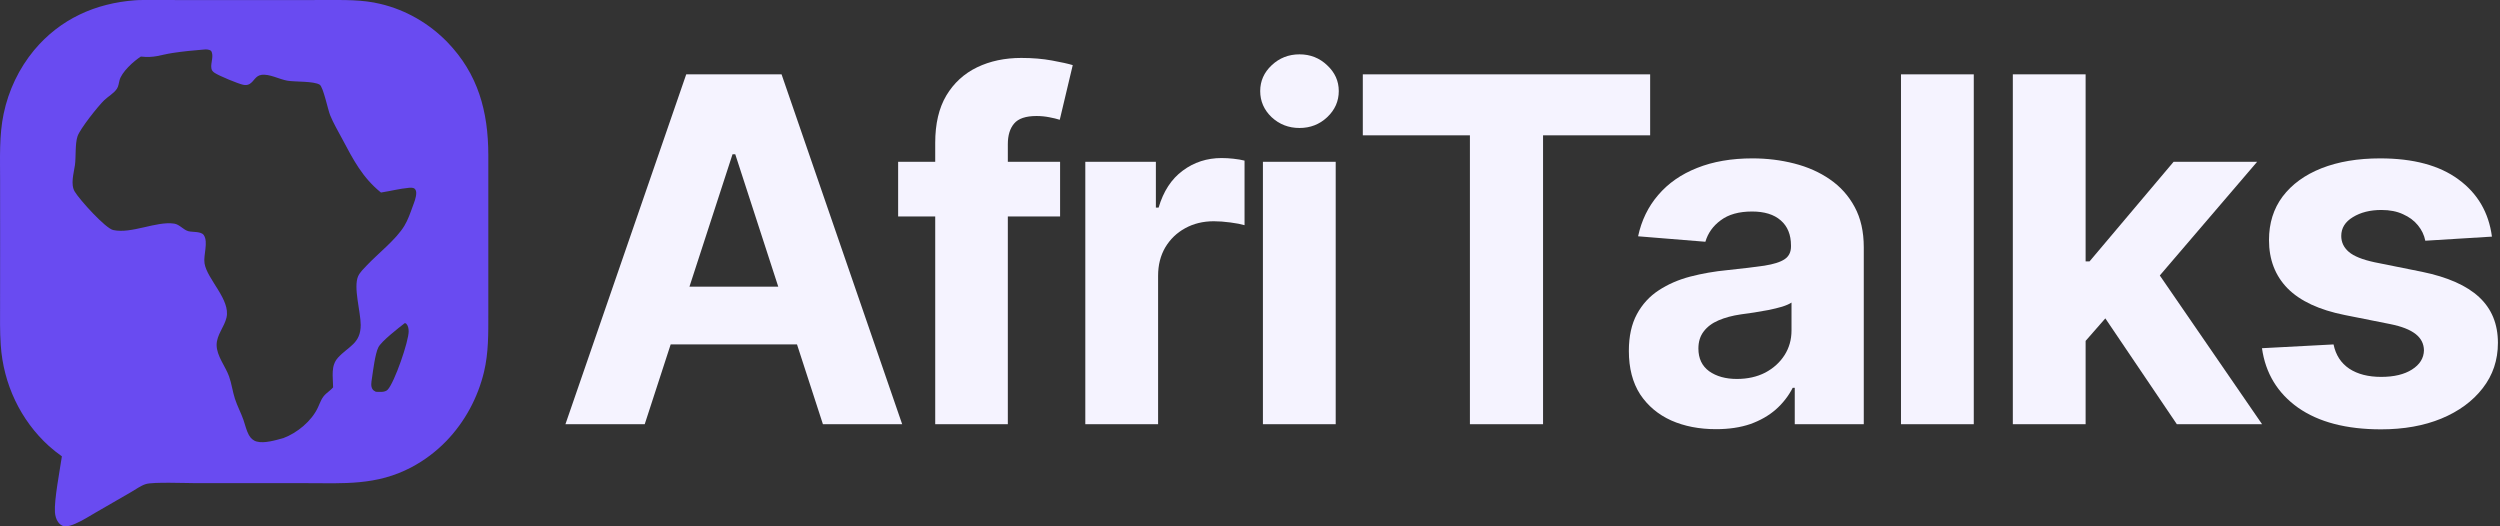 <svg width="114" height="24" viewBox="0 0 114 24" fill="none" xmlns="http://www.w3.org/2000/svg">
<rect x="0" y="0" width="114" height="24" fill="#333333" stroke="none"/>
<path d="M14.821 0.001C15.671 0.001 16.52 -0.024 17.355 0.18C18.505 0.455 19.56 1.059 20.401 1.923C21.796 3.371 22.265 5.068 22.267 7.074V14.322C22.268 15.215 22.279 16.083 22.071 16.959C21.784 18.148 21.194 19.234 20.363 20.1C19.892 20.588 19.351 20.996 18.759 21.309C17.172 22.146 15.671 22.035 13.966 22.032L8.944 22.032C8.478 22.031 6.979 21.971 6.652 22.073C6.427 22.142 6.191 22.315 5.984 22.435L4.391 23.355C4.08 23.534 3.765 23.739 3.437 23.88C3.285 23.945 3.113 24.011 2.947 23.998C2.823 23.989 2.722 23.908 2.65 23.806C2.557 23.676 2.516 23.512 2.505 23.352C2.467 22.792 2.73 21.437 2.822 20.809C2.618 20.662 2.417 20.506 2.23 20.338C0.94 19.169 0.15 17.51 0.034 15.73C-0.009 15.124 0.003 14.514 0.003 13.907L0.005 11.218L0.004 8.203C0.005 7.201 -0.041 6.173 0.166 5.188C0.39 4.118 0.866 3.123 1.55 2.294C2.748 0.857 4.363 0.147 6.158 0.013C6.281 0 6.409 0.002 6.533 0.001L12.761 0.003L14.821 0.001ZM9.299 2.259C8.822 2.297 8.341 2.343 7.867 2.416C7.288 2.506 7.047 2.649 6.424 2.579C6.099 2.782 5.537 3.292 5.447 3.673C5.418 3.795 5.401 3.942 5.331 4.047C5.188 4.261 4.938 4.393 4.754 4.568C4.485 4.825 3.65 5.872 3.535 6.215C3.416 6.572 3.472 7.145 3.415 7.544C3.361 7.912 3.209 8.404 3.408 8.738C3.631 9.111 4.808 10.413 5.161 10.49C5.997 10.674 7.125 10.075 7.942 10.197C8.198 10.235 8.36 10.488 8.604 10.546C8.788 10.59 9.175 10.545 9.293 10.721C9.509 11.043 9.266 11.639 9.327 12.01C9.447 12.743 10.518 13.66 10.329 14.481C10.229 14.911 9.879 15.268 9.878 15.729C9.878 16.23 10.281 16.705 10.445 17.164C10.562 17.495 10.605 17.848 10.712 18.181C10.819 18.512 10.987 18.82 11.102 19.149C11.18 19.372 11.234 19.631 11.348 19.836C11.431 19.985 11.545 20.091 11.706 20.135C12.056 20.231 12.573 20.072 12.921 19.977C13.541 19.748 14.214 19.202 14.501 18.573C14.616 18.322 14.671 18.12 14.888 17.936C14.992 17.848 15.099 17.767 15.19 17.663C15.188 17.189 15.071 16.682 15.414 16.308C15.891 15.786 16.45 15.672 16.448 14.813C16.446 14.207 16.101 13.087 16.336 12.584C16.418 12.41 16.598 12.238 16.727 12.101C17.241 11.556 18.067 10.92 18.442 10.292C18.598 10.031 18.704 9.733 18.807 9.445C18.877 9.251 18.987 8.999 18.98 8.789C18.977 8.721 18.963 8.664 18.916 8.614C18.852 8.549 18.728 8.556 18.646 8.564C18.221 8.603 17.795 8.714 17.372 8.78C16.527 8.095 16.112 7.29 15.605 6.334C15.418 5.982 15.206 5.625 15.054 5.254C14.955 5.011 14.74 3.965 14.579 3.863C14.31 3.693 13.46 3.74 13.107 3.68C12.736 3.617 12.282 3.357 11.915 3.415C11.641 3.459 11.587 3.71 11.376 3.833C11.29 3.884 11.188 3.886 11.093 3.867C10.871 3.823 9.986 3.458 9.787 3.322C9.709 3.27 9.657 3.218 9.639 3.118C9.595 2.865 9.772 2.545 9.623 2.316C9.531 2.253 9.406 2.246 9.299 2.259ZM18.457 14.735C18.18 14.95 17.393 15.558 17.251 15.841C17.105 16.135 17.012 16.907 16.96 17.256C16.936 17.424 16.891 17.618 16.998 17.764C17.033 17.81 17.091 17.838 17.139 17.865C17.305 17.869 17.551 17.903 17.679 17.769C17.988 17.443 18.643 15.556 18.635 15.101C18.633 14.989 18.611 14.855 18.535 14.772C18.503 14.737 18.508 14.747 18.457 14.735Z" fill="#694BF1"/>
<path d="M29.399 19.344H25.784L31.292 3.39H35.639L41.139 19.344H37.525L33.528 7.035H33.403L29.399 19.344ZM29.173 13.073H37.712V15.706H29.173V13.073Z" fill="#F5F3FF"/>
<path d="M48.34 7.378V9.871H40.955V7.378H48.34ZM42.646 19.344V6.513C42.646 5.646 42.814 4.927 43.152 4.356C43.495 3.784 43.962 3.356 44.554 3.07C45.146 2.784 45.819 2.642 46.572 2.642C47.081 2.642 47.546 2.681 47.967 2.758C48.392 2.836 48.709 2.906 48.917 2.969L48.325 5.462C48.195 5.42 48.034 5.381 47.842 5.345C47.655 5.309 47.463 5.29 47.265 5.29C46.777 5.29 46.437 5.405 46.245 5.633C46.053 5.856 45.957 6.171 45.957 6.576V19.344H42.646Z" fill="#F5F3FF"/>
<path d="M49.49 19.344V7.378H52.708V9.466H52.833C53.051 8.723 53.417 8.162 53.931 7.783C54.445 7.399 55.037 7.207 55.707 7.207C55.873 7.207 56.053 7.217 56.245 7.238C56.437 7.259 56.606 7.287 56.751 7.324V10.268C56.595 10.222 56.38 10.18 56.105 10.144C55.829 10.107 55.577 10.089 55.349 10.089C54.861 10.089 54.424 10.196 54.04 10.409C53.661 10.616 53.36 10.907 53.136 11.281C52.918 11.655 52.809 12.086 52.809 12.574V19.344H49.49Z" fill="#F5F3FF"/>
<path d="M57.589 19.344V7.378H60.908V19.344H57.589ZM59.257 5.836C58.763 5.836 58.34 5.672 57.987 5.345C57.639 5.013 57.465 4.615 57.465 4.153C57.465 3.696 57.639 3.304 57.987 2.977C58.34 2.644 58.763 2.478 59.257 2.478C59.75 2.478 60.171 2.644 60.519 2.977C60.872 3.304 61.048 3.696 61.048 4.153C61.048 4.615 60.872 5.013 60.519 5.345C60.171 5.672 59.75 5.836 59.257 5.836Z" fill="#F5F3FF"/>
<path d="M62.144 6.171V3.39H75.247V6.171H70.363V19.344H67.028V6.171H62.144Z" fill="#F5F3FF"/>
<path d="M78.249 19.57C77.486 19.57 76.806 19.438 76.208 19.173C75.611 18.903 75.138 18.506 74.79 17.981C74.448 17.451 74.276 16.792 74.276 16.002C74.276 15.337 74.398 14.779 74.642 14.327C74.886 13.875 75.219 13.512 75.64 13.237C76.06 12.961 76.538 12.754 77.073 12.613C77.613 12.473 78.179 12.374 78.771 12.317C79.467 12.245 80.028 12.177 80.454 12.115C80.88 12.047 81.189 11.949 81.381 11.819C81.573 11.689 81.669 11.497 81.669 11.242V11.195C81.669 10.702 81.514 10.32 81.202 10.05C80.895 9.78 80.459 9.645 79.893 9.645C79.296 9.645 78.821 9.778 78.468 10.043C78.114 10.302 77.881 10.629 77.766 11.024L74.697 10.775C74.853 10.048 75.159 9.419 75.616 8.89C76.073 8.355 76.663 7.944 77.385 7.659C78.112 7.368 78.953 7.222 79.909 7.222C80.573 7.222 81.21 7.3 81.817 7.456C82.43 7.612 82.973 7.853 83.446 8.181C83.923 8.508 84.3 8.929 84.575 9.443C84.85 9.952 84.988 10.562 84.988 11.273V19.344H81.841V17.685H81.747C81.555 18.059 81.298 18.389 80.976 18.674C80.654 18.955 80.267 19.175 79.815 19.337C79.363 19.492 78.841 19.57 78.249 19.57ZM79.2 17.28C79.688 17.28 80.119 17.184 80.493 16.992C80.867 16.794 81.16 16.529 81.373 16.197C81.586 15.865 81.693 15.488 81.693 15.067V13.797C81.589 13.865 81.446 13.927 81.264 13.985C81.088 14.036 80.888 14.086 80.664 14.133C80.441 14.174 80.218 14.213 79.995 14.249C79.771 14.28 79.569 14.309 79.387 14.335C78.997 14.392 78.657 14.483 78.366 14.608C78.075 14.732 77.85 14.901 77.689 15.114C77.528 15.322 77.447 15.582 77.447 15.893C77.447 16.345 77.611 16.69 77.938 16.929C78.27 17.163 78.691 17.28 79.2 17.28Z" fill="#F5F3FF"/>
<path d="M90.004 3.39V19.344H86.685V3.39H90.004Z" fill="#F5F3FF"/>
<path d="M94.792 15.901L94.8 11.92H95.283L99.116 7.378H102.925L97.776 13.392H96.989L94.792 15.901ZM91.785 19.344V3.39H95.104V19.344H91.785ZM99.264 19.344L95.743 14.133L97.955 11.788L103.151 19.344H99.264Z" fill="#F5F3FF"/>
<path d="M113.632 10.79L110.594 10.977C110.542 10.718 110.43 10.484 110.259 10.276C110.088 10.063 109.862 9.895 109.581 9.77C109.306 9.64 108.976 9.575 108.592 9.575C108.078 9.575 107.644 9.684 107.291 9.902C106.938 10.115 106.761 10.401 106.761 10.759C106.761 11.045 106.875 11.286 107.104 11.484C107.332 11.681 107.724 11.839 108.28 11.959L110.446 12.395C111.609 12.634 112.477 13.018 113.048 13.548C113.619 14.078 113.905 14.774 113.905 15.636C113.905 16.42 113.674 17.108 113.212 17.701C112.754 18.293 112.126 18.755 111.326 19.087C110.532 19.414 109.615 19.578 108.576 19.578C106.992 19.578 105.73 19.248 104.79 18.589C103.855 17.924 103.307 17.02 103.146 15.878L106.41 15.706C106.509 16.189 106.748 16.558 107.127 16.812C107.506 17.062 107.992 17.186 108.584 17.186C109.166 17.186 109.633 17.075 109.986 16.851C110.345 16.623 110.526 16.329 110.532 15.971C110.526 15.67 110.399 15.423 110.15 15.231C109.901 15.034 109.516 14.883 108.997 14.779L106.925 14.366C105.756 14.133 104.886 13.727 104.315 13.151C103.749 12.574 103.466 11.839 103.466 10.946C103.466 10.178 103.673 9.515 104.089 8.96C104.51 8.404 105.099 7.975 105.857 7.674C106.621 7.373 107.514 7.222 108.537 7.222C110.049 7.222 111.238 7.542 112.105 8.181C112.978 8.819 113.487 9.689 113.632 10.79Z" fill="#F5F3FF"/>
</svg>
